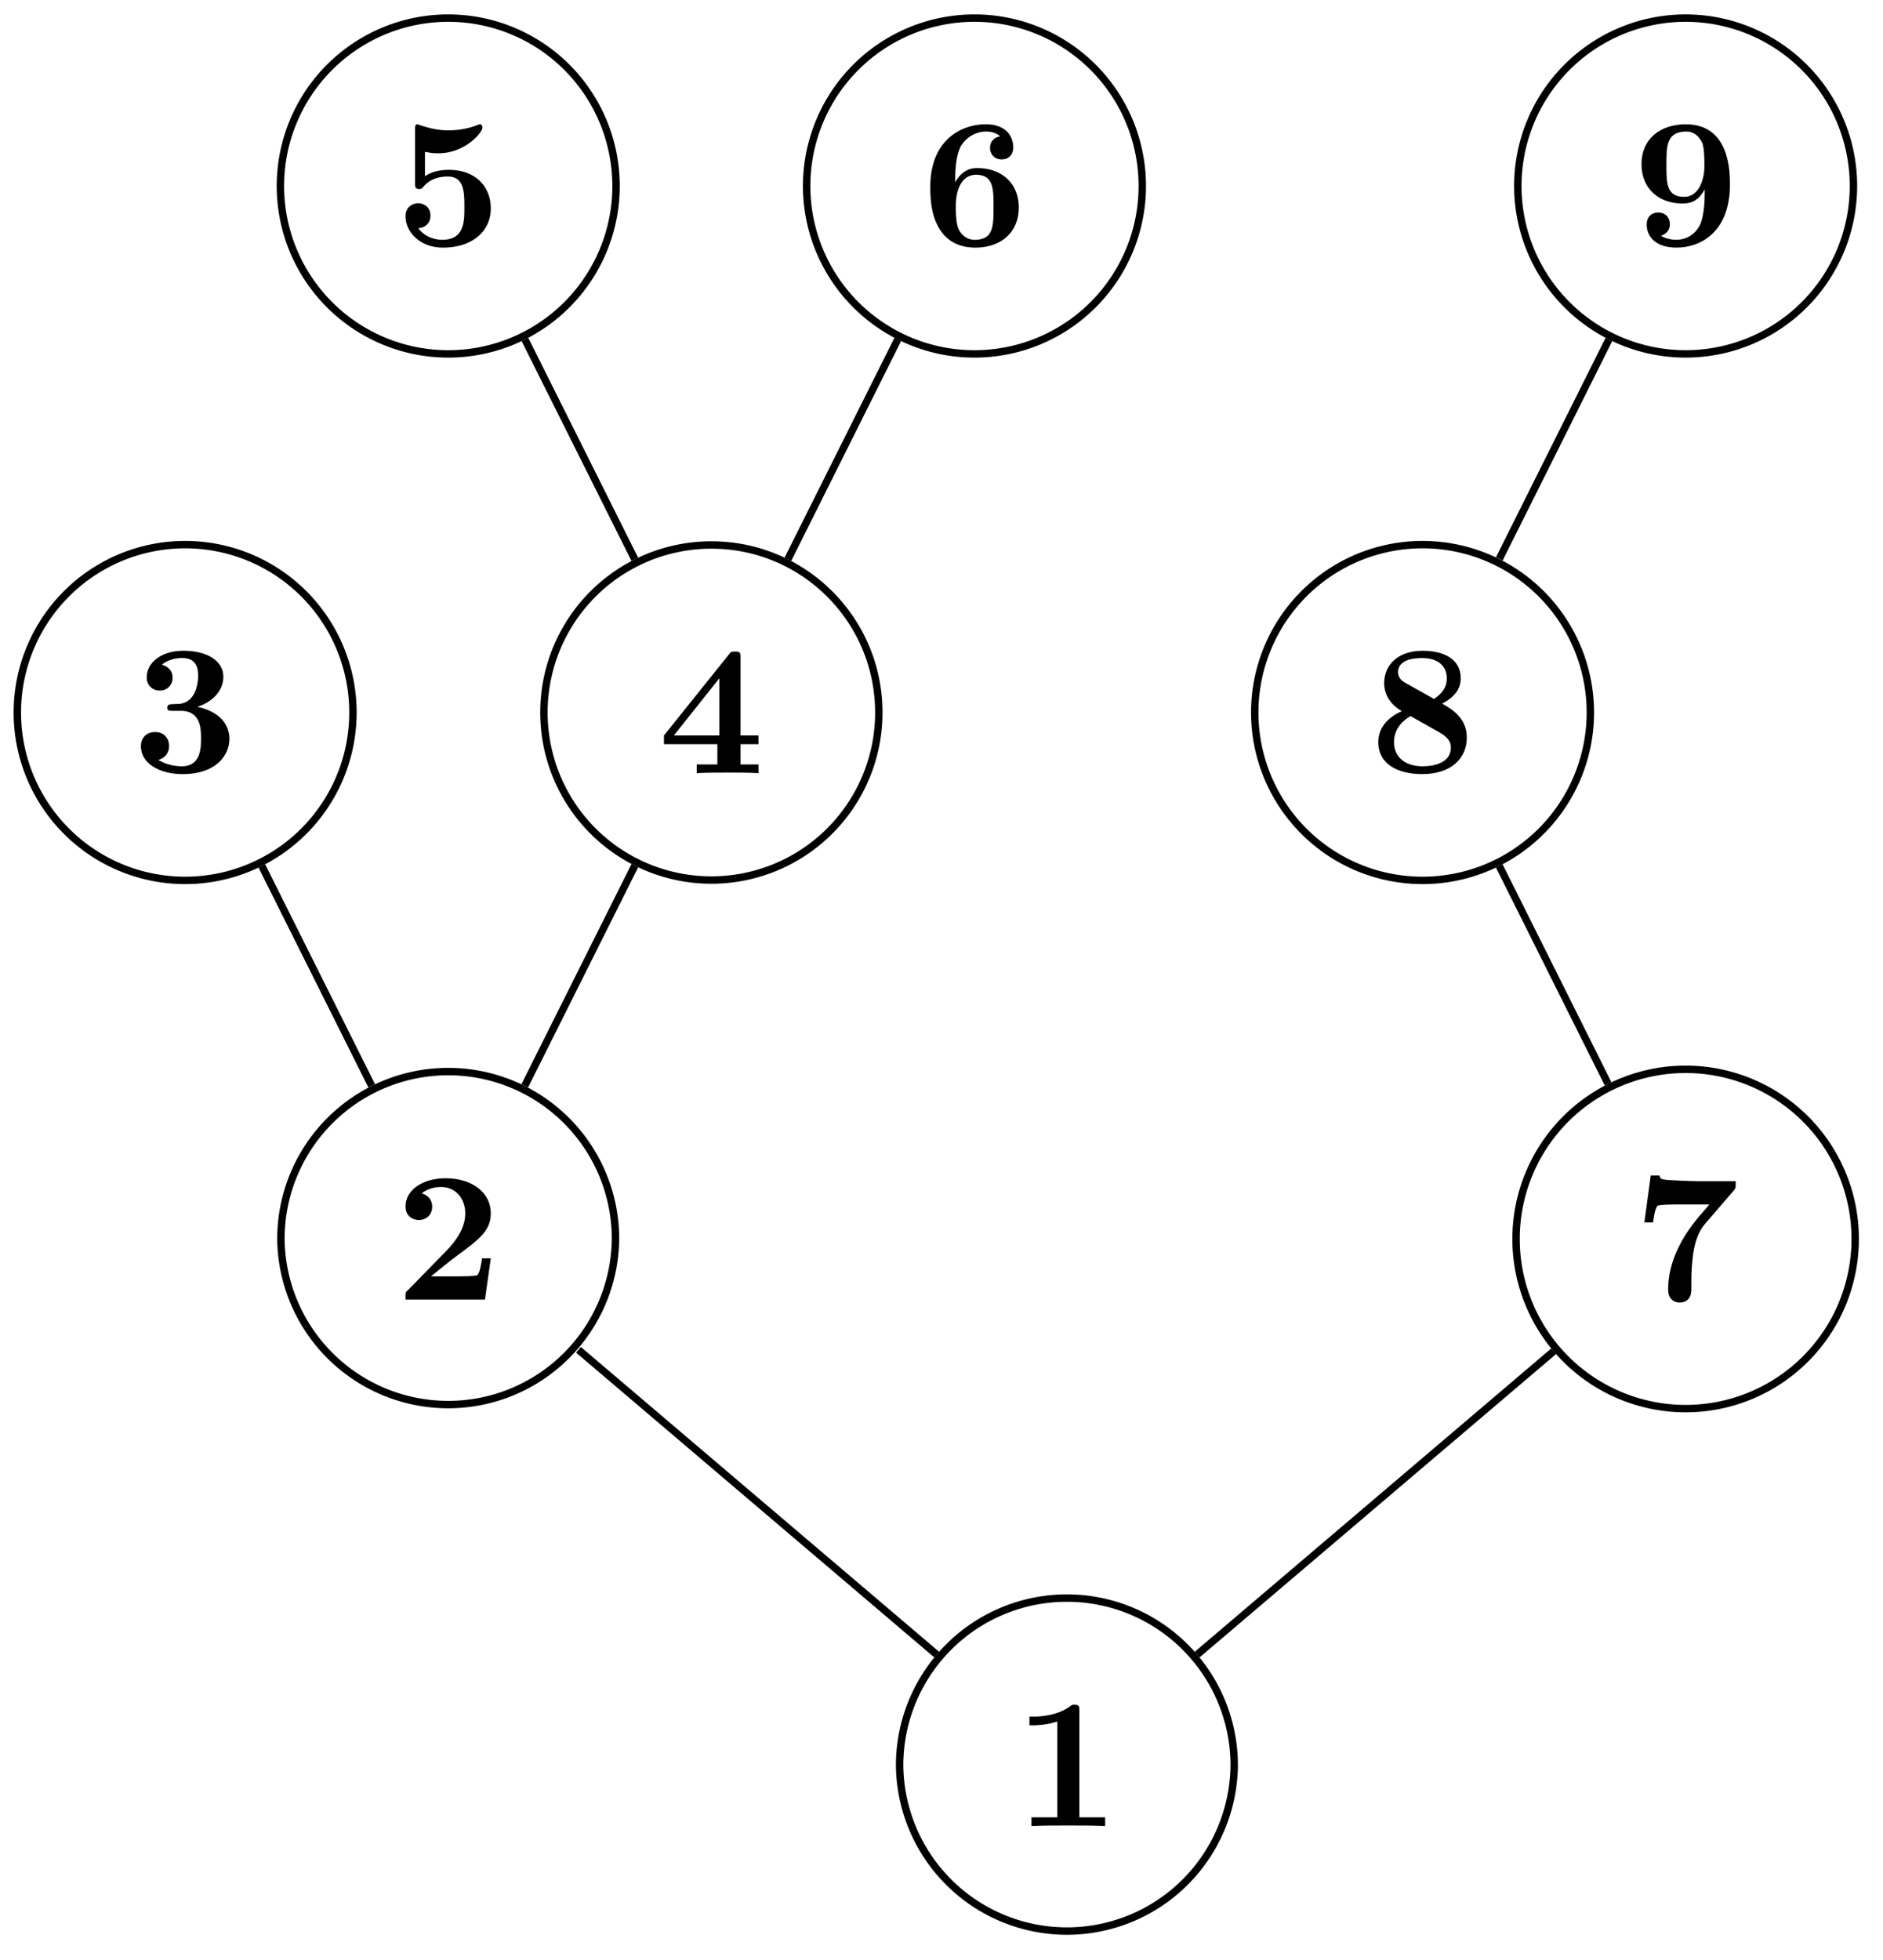 <svg xmlns="http://www.w3.org/2000/svg" xmlns:xlink="http://www.w3.org/1999/xlink" width="135.243" height="140.691" viewBox="0 0 101.432 105.518" version="1.2"><defs><symbol overflow="visible" id="b"><path style="stroke:none" d="M4.922 0v-.469h-1.39v-5.734c0-.234 0-.328-.266-.328-.11 0-.125 0-.22.078-.765.562-1.796.562-2 .562H.845v.47h.203c.156 0 .703-.016 1.297-.204v5.156H.954V0c.437-.031 1.5-.031 1.984-.031s1.546 0 1.984.031Zm0 0"/></symbol><symbol overflow="visible" id="c"><path style="stroke:none" d="M5.156-2.219h-.468c-.032.203-.125.844-.266.906-.11.063-.86.063-1.016.063H1.937c.47-.39 1-.813 1.438-1.14 1.14-.844 1.781-1.313 1.781-2.25 0-1.157-1.047-1.891-2.437-1.891-1.219 0-2.156.625-2.156 1.515 0 .594.484.735.718.735C1.61-4.281 2-4.5 2-5c0-.516-.422-.672-.563-.719.282-.234.672-.343 1.032-.343.844 0 1.312.671 1.312 1.421 0 .688-.375 1.375-1.078 2.079l-2 2.046c-.14.11-.14.141-.14.344V0h4.28Zm0 0"/></symbol><symbol overflow="visible" id="d"><path style="stroke:none" d="M5.25-1.797c0-.547-.297-1.406-1.734-1.719.687-.203 1.406-.765 1.406-1.625 0-.765-.75-1.39-2.156-1.39-1.188 0-1.97.64-1.97 1.437 0 .422.313.703.688.703a.668.668 0 0 0 .704-.687c0-.578-.547-.688-.579-.703.344-.282.782-.36 1.094-.36.828 0 .86.641.86.97 0 .124-.016 1.437-1.047 1.5-.407.015-.438.015-.485.03-.094.016-.125.11-.125.172 0 .172.11.172.282.172h.437c1.094 0 1.094.985 1.094 1.5 0 .469 0 1.484-1.031 1.484-.266 0-.782-.046-1.266-.343C1.75-.75 2-1 2-1.406c0-.453-.313-.75-.75-.75-.422 0-.766.265-.766.765 0 .907.97 1.5 2.25 1.5 1.782 0 2.516-1 2.516-1.906Zm0 0"/></symbol><symbol overflow="visible" id="e"><path style="stroke:none" d="M5.406 0v-.469h-.968v-1.094h.968v-.468h-.968V-6.22c0-.265-.016-.328-.297-.328-.22 0-.22.016-.344.172L.312-2.031v.469h2.876V-.47h-1.11V0c.375-.031 1.281-.031 1.703-.031.406 0 1.266 0 1.625.031Zm-2.11-2.031H.845L3.297-5.11Zm0 0"/></symbol><symbol overflow="visible" id="f"><path style="stroke:none" d="M5.156-2c0-1.156-.797-2.078-2.265-2.078-.282 0-.813.031-1.282.344v-1.313c.282.047.391.078.72.078 1.452 0 2.374-1.125 2.374-1.375 0-.078-.016-.187-.14-.187-.032 0-.032 0-.141.047a4.32 4.32 0 0 1-1.531.28c-.75 0-1.282-.202-1.547-.28-.094-.032-.094-.047-.125-.047-.14 0-.14.11-.14.265v2.922c0 .172 0 .297.218.297.125 0 .156-.031.219-.11.39-.468.921-.562 1.328-.562.89 0 .89.875.89 1.672 0 .735 0 1.735-1.187 1.735-.25 0-.875-.063-1.297-.625.36-.016.656-.266.656-.672 0-.532-.437-.672-.672-.672-.14 0-.671.094-.671.703 0 .844.78 1.687 2.015 1.687C4.172.11 5.156-.78 5.156-2Zm0 0"/></symbol><symbol overflow="visible" id="g"><path style="stroke:none" d="M5.25-2.047c0-1.39-1.016-2.125-2.219-2.125-.219 0-.781 0-1.203.766v-.188c0-1.14.219-1.562.281-1.719.25-.468.782-.828 1.391-.828.172 0 .516.032.75.266a.595.595 0 0 0-.547.61c0 .343.235.624.625.624s.625-.265.625-.64c0-.625-.422-1.25-1.469-1.25-1.359 0-3 .86-3 3.375 0 .781.079 1.578.5 2.265.47.766 1.22 1 1.922 1C4.281.11 5.25-.703 5.25-2.047Zm-1.36-.015c0 1 0 1.75-1.015 1.75-.516 0-.781-.391-.86-.563-.156-.313-.156-1.031-.156-1.219 0-1.25.532-1.719 1.079-1.719.953 0 .953.75.953 1.75Zm0 0"/></symbol><symbol overflow="visible" id="i"><path style="stroke:none" d="M5.563-6.422H3.53c-.234 0-1.703-.047-1.844-.094-.203-.03-.218-.125-.234-.218H.984l-.343 2.53h.468c.094-.765.22-.89.266-.905.11-.063.922-.063 1.094-.063H4.14c-.172.219-.36.422-.547.64-.953 1.126-1.672 2.47-1.672 3.938 0 .703.562.703.625.703.156 0 .625-.046.625-.703v-.469c0-.468.031-.953.094-1.421.093-.672.296-1.25.656-1.657l1.547-1.796c.093-.11.093-.141.093-.485Zm0 0"/></symbol><symbol overflow="visible" id="j"><path style="stroke:none" d="M5.25-1.86c0-1.077-.844-1.546-1.328-1.827.687-.36 1-.797 1-1.376 0-1.015-.906-1.468-2.047-1.468-1.375 0-2.078.797-2.078 1.75 0 .437.187 1.062.953 1.5C.922-2.906.484-2.344.484-1.61.484-.406 1.563.109 2.844.109 4.438.11 5.25-.766 5.25-1.859ZM4.172-5.046c0 .484-.25.813-.688 1.11l-1.5-.844c-.156-.078-.437-.25-.437-.594 0-.703.89-.766 1.297-.766.828 0 1.328.407 1.328 1.094Zm.219 3.734c0 .829-.938 1-1.516 1-.969 0-1.547-.515-1.547-1.296 0-.766.531-1.204.89-1.407l1.36.766c.438.25.813.453.813.938Zm0 0"/></symbol><symbol overflow="visible" id="l"><path style="stroke:none" d="M5.25-3.281c0-.672 0-3.25-2.375-3.25-1.406 0-2.39.812-2.39 2.14 0 1.375.984 2.125 2.203 2.125.359 0 .828-.062 1.203-.765v.219c0 .734-.094 1.312-.235 1.656-.172.39-.61.843-1.297.843-.171 0-.53-.03-.828-.218.11-.031.485-.172.485-.625 0-.344-.235-.625-.625-.625-.391 0-.625.265-.625.64 0 .688.515 1.25 1.609 1.25C3.672.11 5.25-.734 5.25-3.28Zm-1.375-.985c0 .625-.25 1.641-1.094 1.641-.953 0-.953-.75-.953-1.734 0-.985 0-1.782 1.078-1.782.578 0 .813.532.86.625.109.329.109.907.109 1.25Zm0 0"/></symbol><clipPath id="a"><path d="M42 80h31v25.277H42Zm0 0"/></clipPath><clipPath id="h"><path d="M76 51h25.148v31H76Zm0 0"/></clipPath><clipPath id="k"><path d="M76 0h25.148v25H76Zm0 0"/></clipPath></defs><path style="fill:none;stroke-width:.399;stroke-linecap:butt;stroke-linejoin:miter;stroke:#000;stroke-opacity:1;stroke-miterlimit:10" d="m-37.45 36.59-5.918 11.839M-23.278 64.94l-5.918 11.837M-15.032 64.94l5.918 11.837M-29.207 36.59l5.93 11.855M-7.016 5.968l-19.297 16.41M23.289 64.96l5.906 11.817M29.152 36.695l-5.863 11.734M7.015 5.968 26.218 22.3" transform="matrix(1 0 0 -1 57.473 95.054)"/><g clip-path="url(#a)"><path style="fill:none;stroke-width:.399;stroke-linecap:butt;stroke-linejoin:miter;stroke:#000;stroke-opacity:1;stroke-miterlimit:10" d="M9.011 0A9.012 9.012 0 1 1-9.013-.003 9.012 9.012 0 0 1 9.01 0Zm0 0" transform="matrix(1 0 0 -1 57.473 95.054)"/></g><use xlink:href="#b" x="54.609" y="98.317" style="fill:#000;fill-opacity:1"/><path style="fill:none;stroke-width:.399;stroke-linecap:butt;stroke-linejoin:miter;stroke:#000;stroke-opacity:1;stroke-miterlimit:10" d="M9.011.001A9.012 9.012 0 1 1-9.013 0 9.012 9.012 0 0 1 9.01 0Zm0 0" transform="matrix(1 0 0 -1 24.145 66.708)"/><use xlink:href="#c" x="21.281" y="69.971" style="fill:#000;fill-opacity:1"/><path style="fill:none;stroke-width:.399;stroke-linecap:butt;stroke-linejoin:miter;stroke:#000;stroke-opacity:1;stroke-miterlimit:10" d="M9.04-.001a9.039 9.039 0 1 1-18.078 0 9.039 9.039 0 1 1 18.078 0Zm0 0" transform="matrix(1 0 0 -1 9.972 38.362)"/><use xlink:href="#d" x="7.108" y="41.57" style="fill:#000;fill-opacity:1"/><path style="fill:none;stroke-width:.399;stroke-linecap:butt;stroke-linejoin:miter;stroke:#000;stroke-opacity:1;stroke-miterlimit:10" d="M9.02-.001c0 4.984-4.038 9.02-9.019 9.02a9.016 9.016 0 0 1-9.02-9.02 9.02 9.02 0 0 1 18.04 0Zm0 0" transform="matrix(1 0 0 -1 38.319 38.362)"/><use xlink:href="#e" x="35.454" y="41.629" style="fill:#000;fill-opacity:1"/><path style="fill:none;stroke-width:.399;stroke-linecap:butt;stroke-linejoin:miter;stroke:#000;stroke-opacity:1;stroke-miterlimit:10" d="M9.039 0A9.039 9.039 0 1 1-9.04 0 9.039 9.039 0 1 1 9.04 0Zm0 0" transform="matrix(1 0 0 -1 24.145 10.015)"/><use xlink:href="#f" x="21.281" y="13.223" style="fill:#000;fill-opacity:1"/><path style="fill:none;stroke-width:.399;stroke-linecap:butt;stroke-linejoin:miter;stroke:#000;stroke-opacity:1;stroke-miterlimit:10" d="M9.04 0A9.039 9.039 0 1 1-9.04 0 9.039 9.039 0 1 1 9.04 0Zm0 0" transform="matrix(1 0 0 -1 52.492 10.015)"/><use xlink:href="#g" x="49.628" y="13.223" style="fill:#000;fill-opacity:1"/><g clip-path="url(#h)"><path style="fill:none;stroke-width:.399;stroke-linecap:butt;stroke-linejoin:miter;stroke:#000;stroke-opacity:1;stroke-miterlimit:10" d="M9.133.001A9.134 9.134 0 1 1-9.135-.001 9.134 9.134 0 0 1 9.133 0Zm0 0" transform="matrix(1 0 0 -1 90.801 66.708)"/></g><use xlink:href="#i" x="87.937" y="70.021" style="fill:#000;fill-opacity:1"/><path style="fill:none;stroke-width:.399;stroke-linecap:butt;stroke-linejoin:miter;stroke:#000;stroke-opacity:1;stroke-miterlimit:10" d="M9.04-.001a9.039 9.039 0 1 1-18.078 0 9.039 9.039 0 1 1 18.078 0Zm0 0" transform="matrix(1 0 0 -1 76.628 38.362)"/><use xlink:href="#j" x="73.763" y="41.57" style="fill:#000;fill-opacity:1"/><g clip-path="url(#k)"><path style="fill:none;stroke-width:.399;stroke-linecap:butt;stroke-linejoin:miter;stroke:#000;stroke-opacity:1;stroke-miterlimit:10" d="M9.039 0A9.039 9.039 0 1 1-9.04 0 9.039 9.039 0 1 1 9.039 0Zm0 0" transform="matrix(1 0 0 -1 90.801 10.015)"/></g><use xlink:href="#l" x="87.937" y="13.223" style="fill:#000;fill-opacity:1"/></svg>
